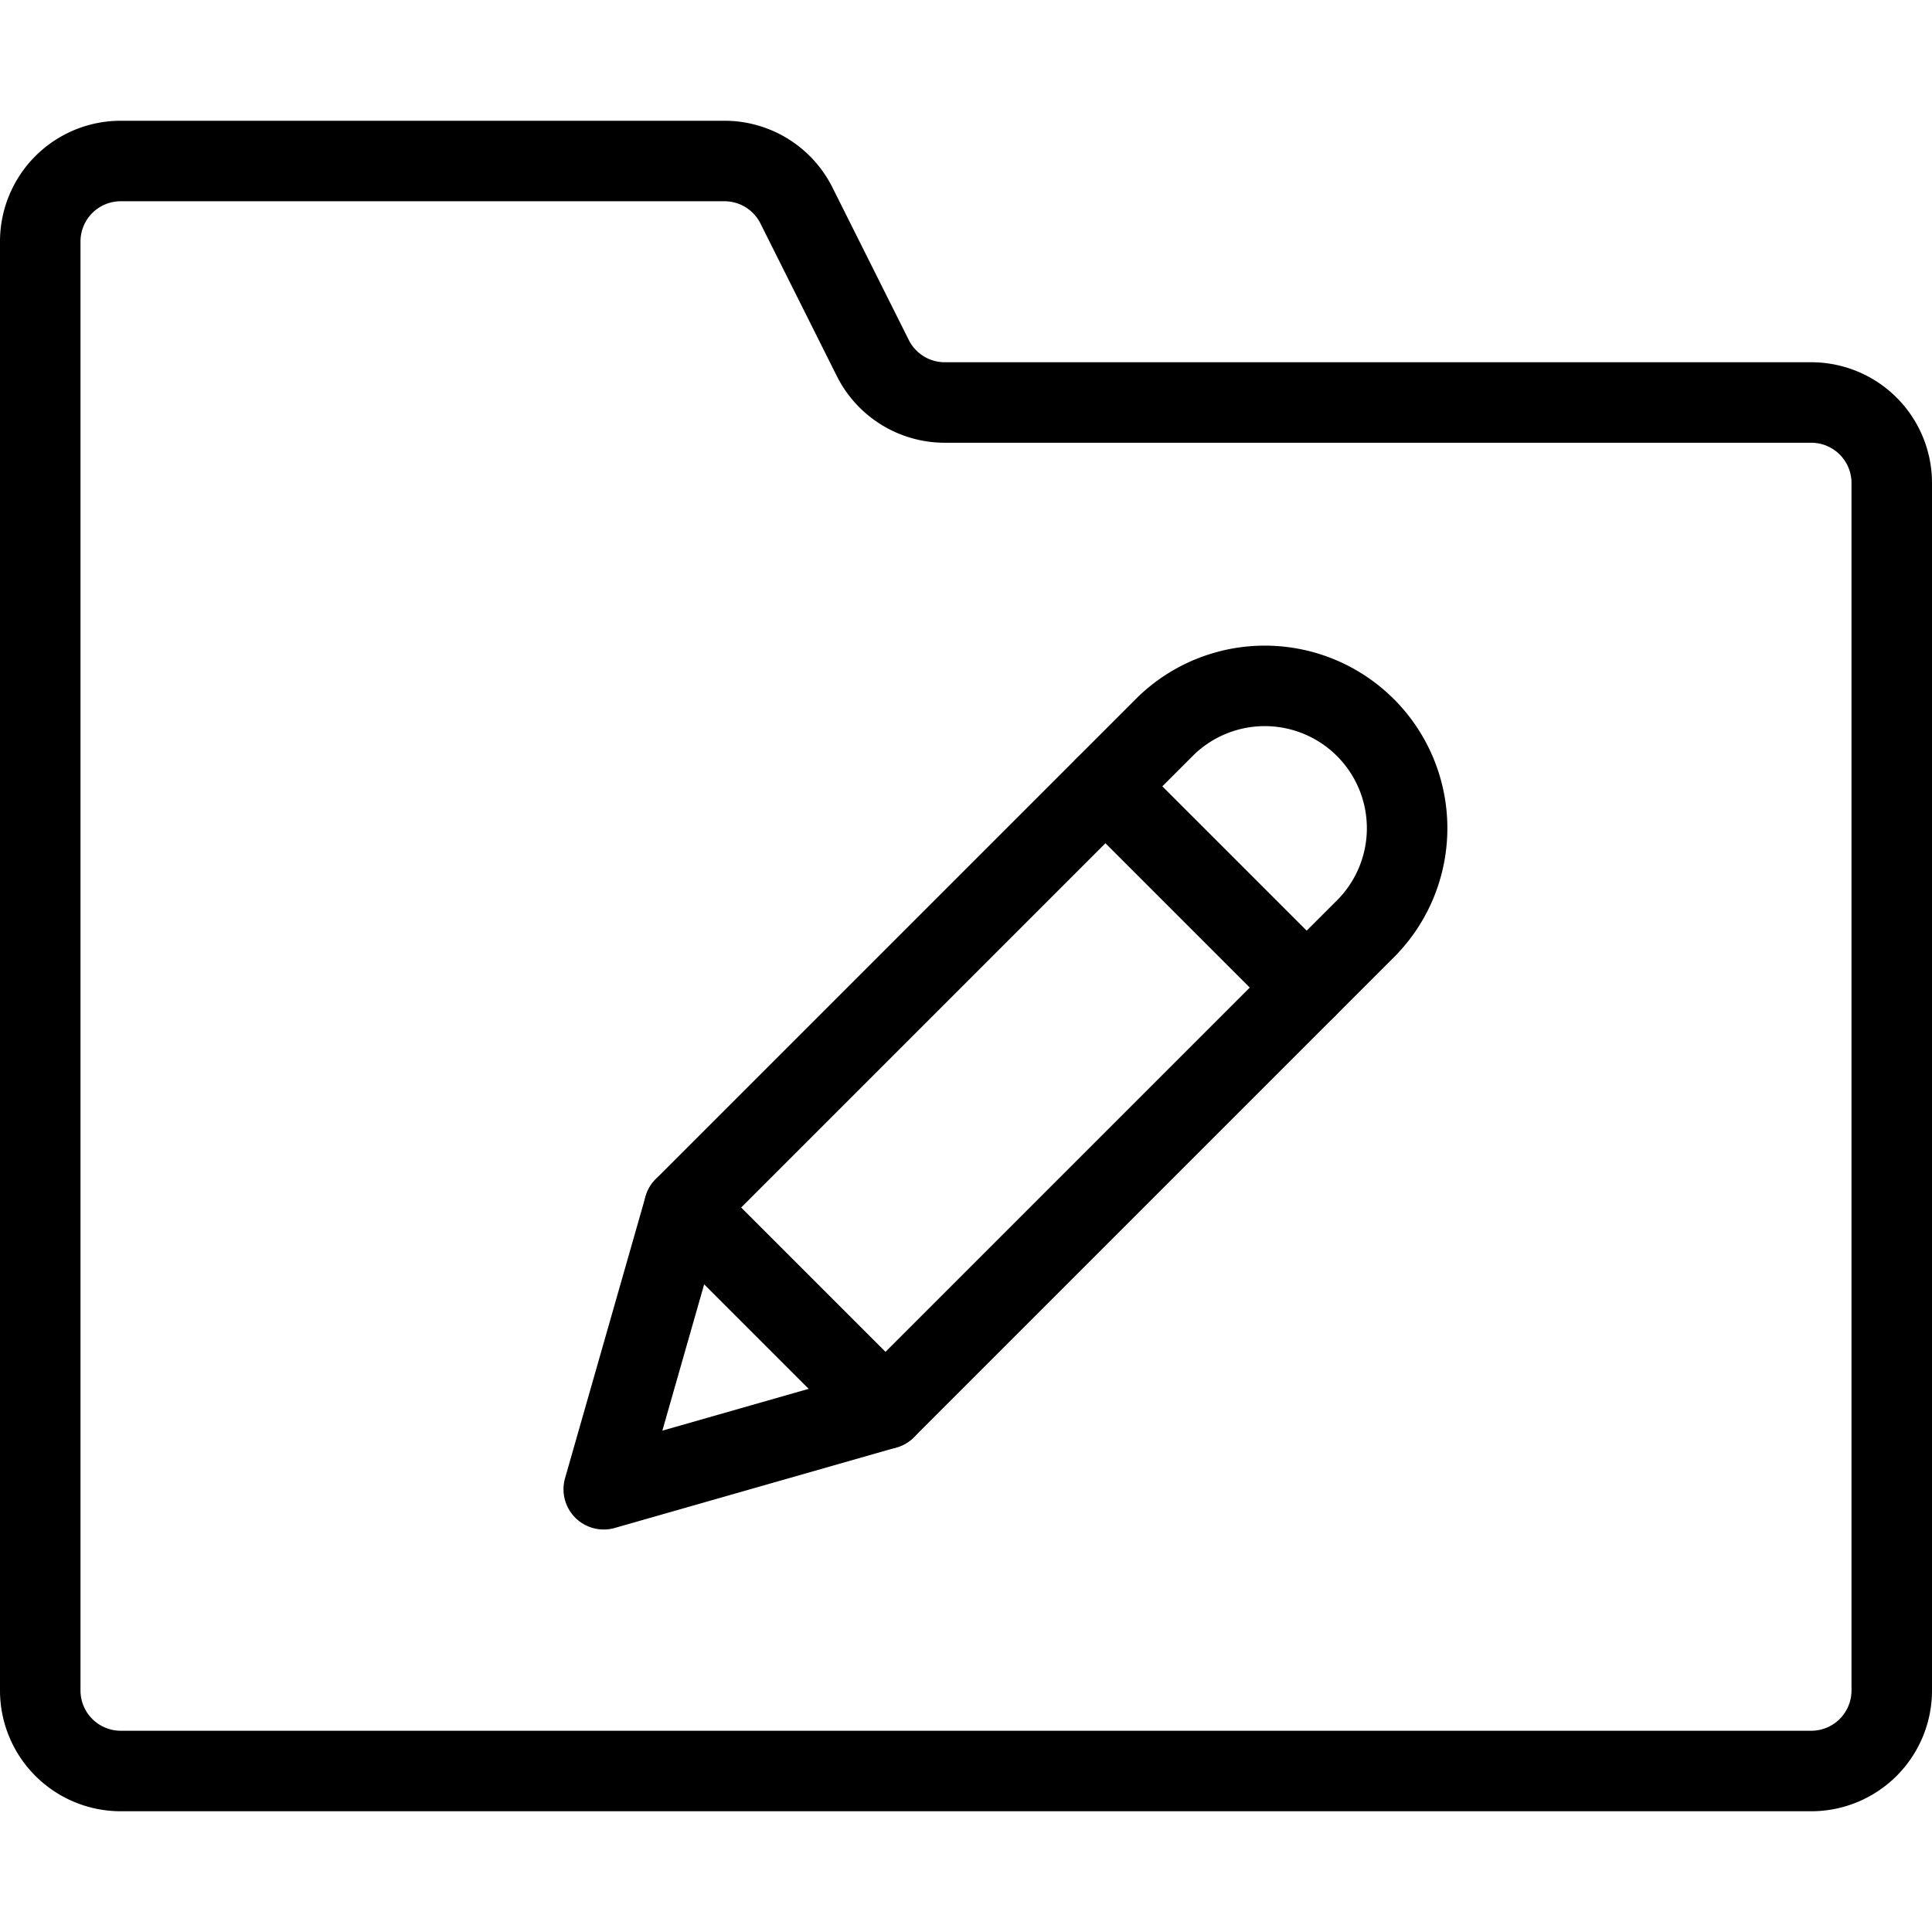 <svg xmlns="http://www.w3.org/2000/svg" viewBox="0 0 24 24"><defs><style>.a{fill:none;stroke:currentColor;stroke-linecap:round;stroke-linejoin:round;}</style></defs><title>folder-edit-1</title><path class="a" d="M11.736,5a1,1,0,0,1-.894-.553L9.894,2.553A1,1,0,0,0,9,2H1.5a1,1,0,0,0-1,1V21a1,1,0,0,0,1,1h21a1,1,0,0,0,1-1V6a1,1,0,0,0-1-1Z"/><path class="a" d="M11,17.5l-3.5,1,1-3.5,5.982-5.982a1.768,1.768,0,0,1,2.5,2.5Z"/><line class="a" x1="13.732" y1="9.768" x2="16.232" y2="12.268"/><line class="a" x1="8.5" y1="15" x2="11" y2="17.5"/></svg>